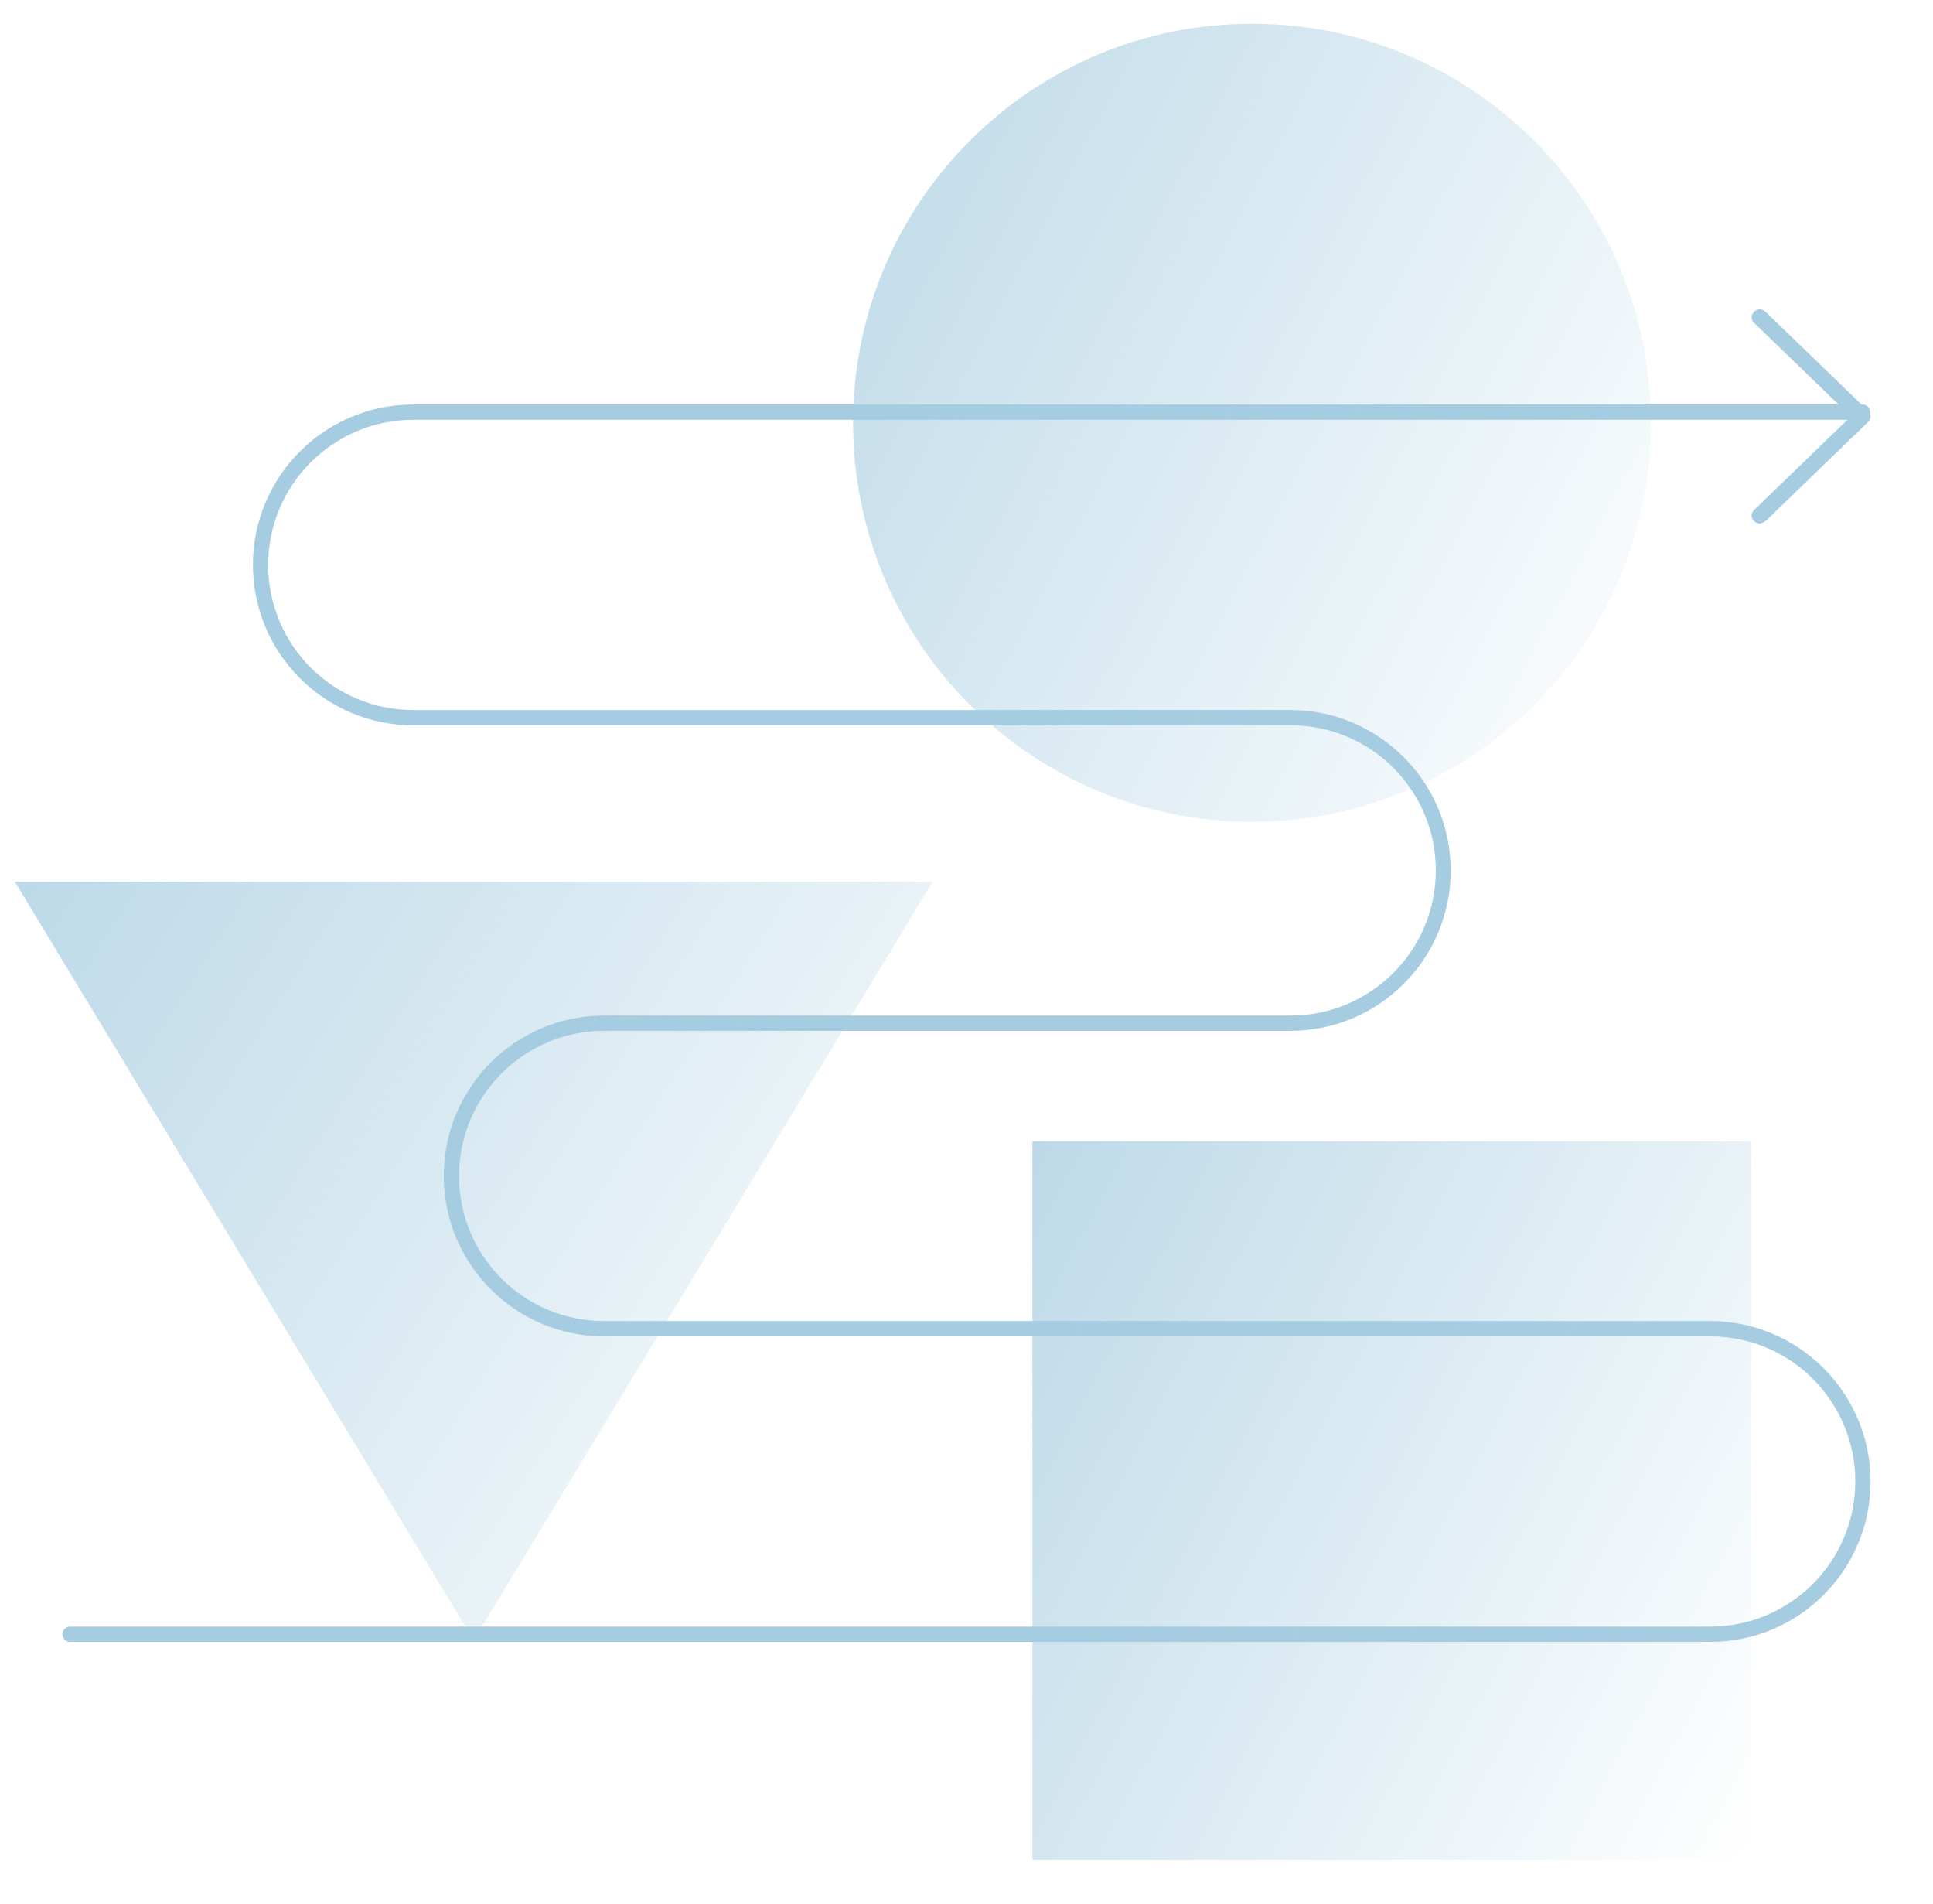 <svg width="65" height="64" viewBox="0 0 65 64" fill="none" xmlns="http://www.w3.org/2000/svg">
<g clip-path="url(#clip0_367_321)">
<path d="M57.509 55.2H2.357C2.216 55.2 2.1 55.084 2.1 54.943C2.1 54.802 2.216 54.686 2.357 54.686H57.509C60.192 54.686 62.387 52.503 62.387 49.807C62.387 47.111 60.205 44.928 57.509 44.928H20.313C17.348 44.928 14.922 42.514 14.922 39.535C14.922 36.557 17.335 34.143 20.313 34.143H43.403C46.086 34.143 48.281 31.96 48.281 29.264C48.281 26.567 46.099 24.385 43.403 24.385H13.896C10.931 24.385 8.505 21.971 8.505 18.992C8.505 16.013 10.918 13.6 13.896 13.6H62.63C62.772 13.6 62.887 13.715 62.887 13.856C62.887 13.998 62.772 14.113 62.63 14.113H13.896C11.213 14.113 9.018 16.296 9.018 18.992C9.018 21.689 11.2 23.871 13.896 23.871H43.391C46.355 23.871 48.781 26.285 48.781 29.264C48.781 32.243 46.368 34.656 43.391 34.656H20.313C17.631 34.656 15.436 36.839 15.436 39.535C15.436 42.232 17.618 44.414 20.313 44.414H57.509C60.474 44.414 62.9 46.828 62.9 49.807C62.9 52.786 60.487 55.2 57.509 55.2Z" fill="#A5CCE0"/>
<path d="M59.176 17.6C59.107 17.6 59.038 17.574 58.983 17.52C58.872 17.414 58.872 17.254 58.983 17.147L62.238 14L58.983 10.854C58.872 10.747 58.872 10.587 58.983 10.48C59.093 10.374 59.259 10.374 59.369 10.48L62.817 13.814C62.928 13.92 62.928 14.08 62.817 14.187L59.369 17.52C59.369 17.52 59.245 17.6 59.176 17.6Z" fill="#A5CCE0"/>
<path d="M42.101 27.629C49.51 27.629 55.516 21.623 55.516 14.214C55.516 6.805 49.51 0.799 42.101 0.799C34.692 0.799 28.686 6.805 28.686 14.214C28.686 21.623 34.692 27.629 42.101 27.629Z" fill="url(#paint0_linear_367_321)"/>
<path d="M15.929 55.145L0.5 29.645H31.359L15.929 55.145Z" fill="url(#paint1_linear_367_321)"/>
<path d="M58.873 38.372H34.716V62.53H58.873V38.372Z" fill="url(#paint2_linear_367_321)"/>
</g>
<defs>
<linearGradient id="paint0_linear_367_321" x1="21.182" y1="-12.204" x2="64.34" y2="10.444" gradientUnits="userSpaceOnUse">
<stop stop-color="#A5CCE0"/>
<stop offset="1" stop-color="#A5CCE0" stop-opacity="0"/>
</linearGradient>
<linearGradient id="paint1_linear_367_321" x1="-8.132" y1="17.286" x2="36.983" y2="45.935" gradientUnits="userSpaceOnUse">
<stop stop-color="#A5CCE0"/>
<stop offset="1" stop-color="#A5CCE0" stop-opacity="0"/>
</linearGradient>
<linearGradient id="paint2_linear_367_321" x1="27.958" y1="26.664" x2="66.818" y2="47.057" gradientUnits="userSpaceOnUse">
<stop stop-color="#A5CCE0"/>
<stop offset="1" stop-color="#A5CCE0" stop-opacity="0"/>
</linearGradient>
<clipPath id="clip0_367_321">
<rect width="64" height="64" fill="white" transform="translate(0.5)"/>
</clipPath>
</defs>
</svg>
